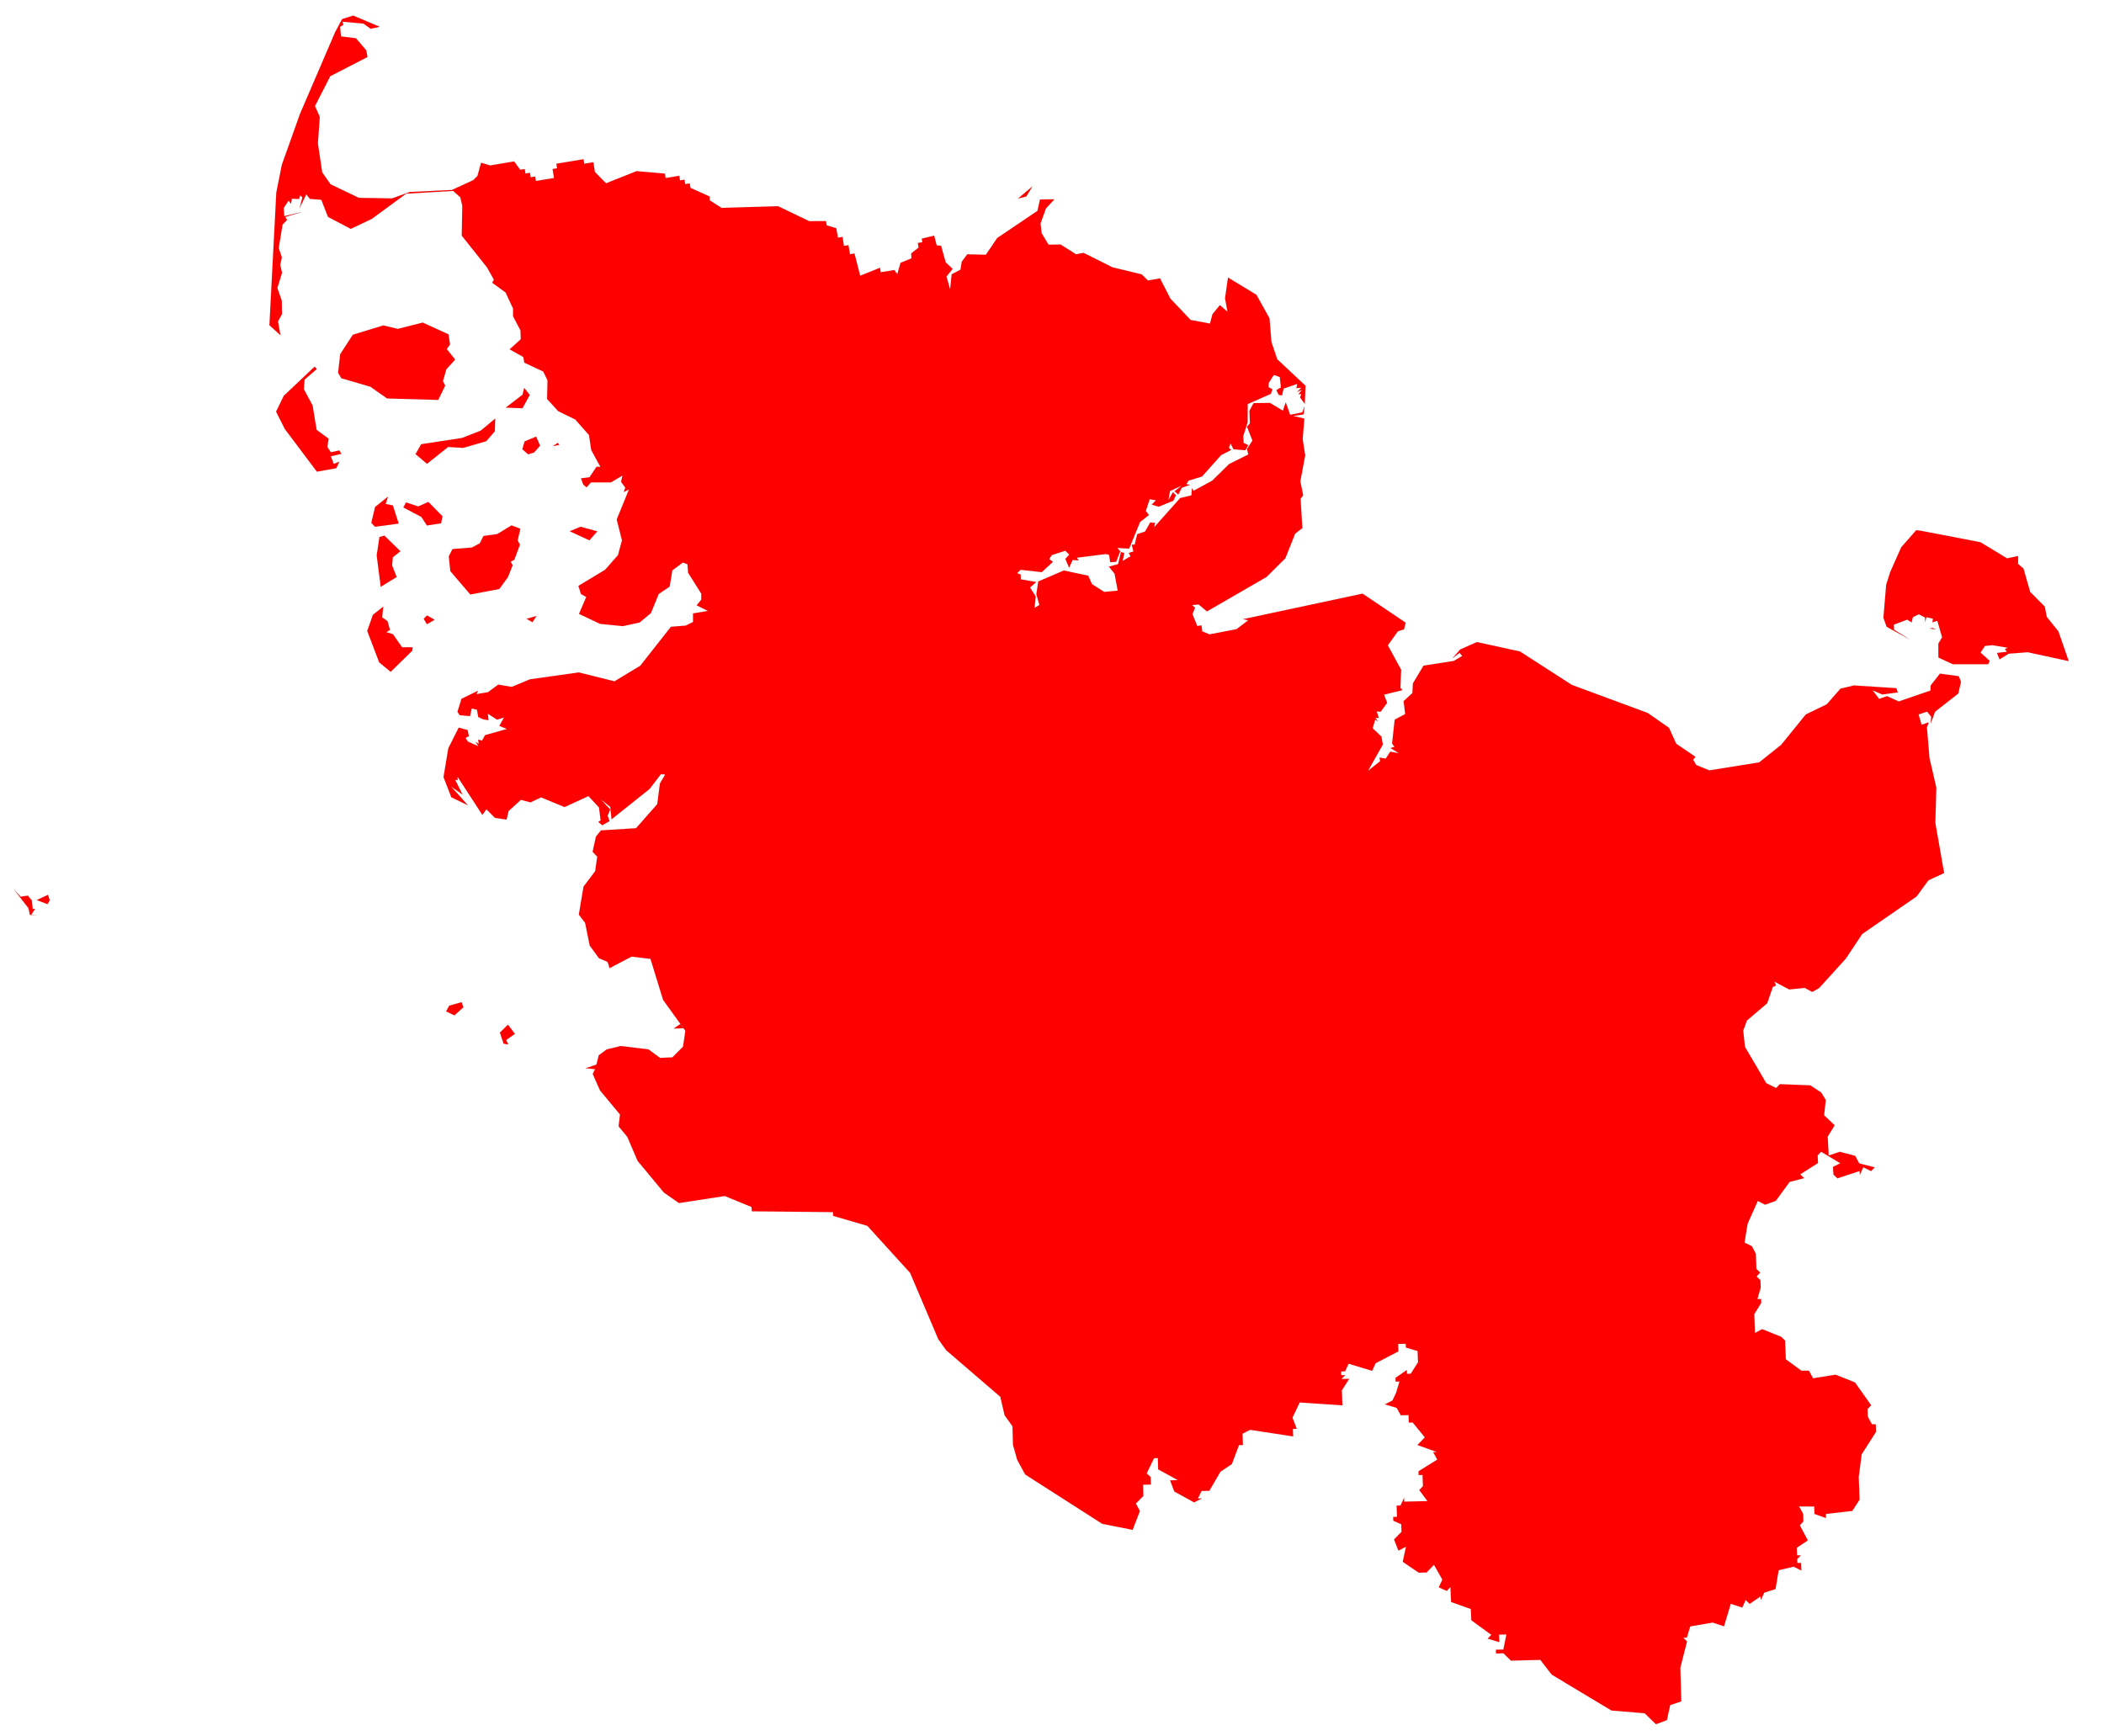<?xml version="1.0" encoding="UTF-8"?>
<svg baseProfile="full" version="1.1" viewBox="0 0 22988 18968" xmlns="http://www.w3.org/2000/svg">
<defs>
<style type="text/css">polyline,line,rect,path,polygon,.polygon{fill:none;stroke:#000;stroke-width:1px;stroke-linejoin:round;}.country {
    fill: grey;
    opacity: 0.40;
    stroke: black;
    stroke-opacity: 0.5;
}
.federal_state {
    fill: red;
    stroke: black;
    stroke-opacity: 0.5;

}</style>
</defs>
<g transform="scale(1 -1) translate(7581.1 -696543)" fill_rule="evenodd">
<g class="NAME">
<g fill="red" stroke="#000" stroke-opacity=".5" fill_rule="evenodd">
<polygon class="federal_state" points="-2031.2 685346 -1955.2 685246 -2050.1 685179 -2028.5 685129 -2079.4 685139 -2118.9 685260"/>
<polygon class="federal_state" points="-147.29 685354 -114.57 685307 -220.05 685304"/>
<polygon class="federal_state" points="-2539 685592 -2517.5 685537 -2616.2 685448 -2706.8 685491 -2673.7 685553"/>
<polygon class="federal_state" points="-7057.9 686765 -7037.1 686706 -7063.1 686663 -7178.5 686708"/>
<polygon class="federal_state" points="-7423.4 686817 -7355.6 686745 -7275.7 686756 -7233 686703 -7223.6 686610 -7198.1 686612 -7239 686548 -7184.6 686547 -7253.6 686545 -7270.6 686620"/>
<polygon class="federal_state" points="13534 689681 13567 689666 13502 689674"/>
<polygon class="federal_state" points="-2915.6 689818 -2833 689771 -2916.2 689722 -2951.9 689781"/>
<polygon class="federal_state" points="-1719.8 689812 -1763.3 689744 -1828 689781"/>
<polygon class="federal_state" points="-3393.9 689914 -3405.6 689797 -3348.3 689756 -3320.1 689660 -3360 689635 -3288 689613 -3188.1 689470 -3072.8 689470 -3076.7 689433 -3312.6 689202 -3438.1 689305 -3568.8 689649 -3506.2 689825"/>
<polygon class="federal_state" points="13395 690745 14057 690618 14347 690442 14468 690467 14468 690381 14527 690330 14600 690075 14760 689914 14781 689803 14909 689643 15021 689319 14574 689416 14365 689400 14266 689338 14238 689408 14346 689421 14324 689451 14356 689465 14189 689493 14106 689485 14058 689412 14158 689322 14141 689285 13755 689285 13598 689358 13597 689509 13638 689579 13586 689760 13532 689743 13538 689783 13466 689799 13453 689747 13451 689796 13382 689831 13318 689798 13305 689742 13257 689772 13111 689718 13113 689662 13278 689559 13032 689694 12997 689792 13027 690152 13070 690289 13191 690562 13355 690749"/>
<polygon class="federal_state" points="-3381 690690 -3206 690519 -3289.2 690454 -3297 690365 -3247.6 690238 -3421.1 690131 -3465.3 690474 -3435 690675"/>
<polygon class="federal_state" points="-1238.2 690787 -1055 690737 -1141.5 690639 -1356.9 690738"/>
<polygon class="federal_state" points="-1992.8 690802 -1896 690765 -1925.3 690638 -1900.3 690592 -1962.1 690425 -2001.8 690407 -1980.4 690366 -2031.3 690237 -2125.5 690107 -2442.5 690047 -2660.6 690302 -2677.7 690463 -2637.7 690543 -2425.4 690560 -2338.9 690606 -2298.9 690686 -2147.8 690707"/>
<polygon class="federal_state" points="-2900.5 691058 -2747 690902 -2761.8 690825 -2916.5 690801 -2977 690894 -3173.9 690998 -3144.8 691053 -3012.2 691009"/>
<polygon class="federal_state" points="-3341.9 691116 -3367.6 691036 -3288.7 691020 -3225.5 690822 -3484.5 690787 -3523.7 690830 -3482.9 691003"/>
<polygon class="federal_state" points="-1486.8 691703 -1468.9 691682 -1540.7 691669"/>
<polygon class="federal_state" points="-1723.2 691772 -1680.6 691673 -1745.4 691599 -1810.1 691578 -1874.4 691634 -1849 691720"/>
<polygon class="federal_state" points="-2170.6 691969 -2174.8 691830 -2268.6 691722 -2520.1 691649 -2685 691659 -2915.8 691475 -3040.7 691581 -2979 691689 -2533.8 691757 -2329 691837"/>
<polygon class="federal_state" points="-1853.8 692304 -1793.2 692227 -1872.6 692082 -2055.3 692089 -1872 692230"/>
<polygon class="federal_state" points="-4144.3 692536 -4119.5 692511 -4253 692395 -4261.2 692290 -4166.1 692113 -4121.9 691846 -3990.1 691749 -4005.2 691660 -3966.2 691601 -3872.8 691621 -3851.6 691584 -3966.6 691557 -3935 691474 -3873.8 691498 -3906.7 691427 -4118.8 691389 -4469.6 691856 -4564.6 692045 -4480.4 692218"/>
<polygon class="federal_state" points="-2963.2 693018 -2681.4 692890 -2664.1 692778 -2700.2 692729 -2607.8 692614 -2705.1 692507 -2741.7 692377 -2716.9 692330 -2793.1 692173 -3352 692189 -3533.7 692317 -3851.8 692410 -3887.1 692469 -3863.8 692673 -3726.1 692885 -3392.6 692987 -3235.5 692949"/>
<polygon class="federal_state" points="3673.9 694465 3631.7 694396 3542.7 694374 3698.6 694506"/>
<polygon class="federal_state" points="-3722.4 696373 -3432.2 696250 -3531.8 696229 -3609.5 696285 -3840.1 696306 -3829.7 696272 -3865.4 696250 -3855.7 696145 -3692.4 696125 -3579.8 695994 -3566.2 695920 -3973.2 695710 -4139.7 695384 -4087.4 695266 -4107.8 694975 -4060.8 694660 -3969.3 694529 -3660.4 694381 -3296.7 694375 -3103.6 694445 -2643.6 694467 -2411.3 694574 -2364.7 694620 -2324.7 694765 -2227.4 694735 -1963.3 694779 -1897.9 694688 -1848.4 694696 -1840.4 694647 -1791 694655 -1783 694606 -1733.5 694614 -1725.5 694565 -1527.7 694598 -1543.6 694696 -1494.2 694704 -1502.1 694754 -1205.3 694803 -1197.3 694754 -1098.4 694770 -1081.3 694664 -959.55 694540 -626.17 694673 -316.43 694646 -308.46 694597 -160.04 694622 -152.07 694572 -102.61 694580 -94.631 694531 -45.164 694539 -37.195 694490 171.75 694396 174.26 694353 302.83 694271 918.98 694290 1261.1 694126 1443.5 694127 1450.9 694081 1555.5 694049 1574.3 693946 1623.8 693954 1639.7 693856 1689.2 693864 1705.1 693765 1754.6 693773 1817.2 693530 2033.7 693617 2041.7 693568 2190.1 693592 2222.6 693547 2258 693671 2377.1 693720 2374.9 693774 2455.1 693838 2447.1 693888 2496.6 693896 2490.1 693935 2625.5 693968 2652.8 693862 2700.4 693858 2751.7 693676 2827.2 693605 2759.8 693521 2800 693382 2816.8 693546 2913 693596 2926.7 693683 2986.9 693764 3190.4 693759 3314.1 693942 3754.2 694239 3781.7 694363 3938.6 694365 3846.8 694265 3787.5 694101 3799.1 693996 3875.1 693869 4007.2 693871 4176 693764 4258 693780 4573.8 693622 4892.5 693545 4961.1 693478 5093.1 693501 5206.4 693280 5427.2 693047 5638.8 693007 5666.1 693109 5747.1 693209 5830.3 693136 5803.4 693284 5836.2 693510 6146.1 693322 6289 693065 6310.5 692805 6374 692617 6682.6 692328 6674.7 692130 6623.5 692200 6637.3 692238 6605.1 692234 6643.8 692284 6590.4 692259 6636.3 692306 6582.6 692302 6592.7 692348 6443 692297 6426.1 692222 6390.2 692228 6364.4 692280 6414.1 692309 6401.8 692423 6337 692447 6280.9 692359 6277.9 692313 6321.3 692289 6304 692239 6051.1 692128 6050.2 691927 6001.9 691777 6006.5 691703 6057.1 691679 6025.5 691623 5896.2 691634 5863.1 691698 5845.8 691649 5871.2 691627 5760.7 691570 5551.8 691336 5405.1 691291 5380.4 691253 5420 691245 5330.6 691213 5292 691138 5252.1 691175 5330.4 691237 5201.7 691177 5184.9 691078 5234.2 691165 5266.9 691131 5238.9 691072 5078 691006 5002.3 691029 5048.4 691076 4980.1 691088 4938.3 690961 4971.2 690915 4875 690839 4755.8 690548 4626.2 690556 4659 690519 4613.4 690404 4548.7 690400 4537.1 690480 4501 690489 4184.9 690449 4203.2 690419 4138.3 690424 4099.5 690340 4059.1 690436 4101.8 690483 4058.3 690525 3911.3 690478 3882.9 690434 3922.7 690404 3801.3 690291 3570.8 690317 3531.5 690280 3571.2 690265 3571.6 690212 3741 690183 3673.1 690123 3735.1 690025 3721.7 689901 3775.5 689932 3742.1 690050 3762.6 690189 4042.2 690309 4309 690252 4349.5 690160 4483.5 690075 4631 690089 4596.7 690274 4534.8 690351 4635.2 690379 4666.3 690510 4702.3 690501 4685.2 690414 4771 690464 4752.7 690501 4802.9 690517 4784.1 690591 4816.5 690592 4844 690706 4930 690735 4986.4 690834 5040.4 690829 5026.6 690779 5314 691101 5435.8 691130 5442 691208 5460.3 691180 5663.6 691291 5848 691472 6058.4 691577 6043.3 691636 6103 691729 6043.6 691880 6075.4 691918 6070 692054 6115.5 692138 6294.6 692140 6435.6 692055 6466.6 692146 6515.1 692010 6647.4 692037 6671.5 692102 6662.1 692015 6547.6 691998 6669.9 691969 6651.7 691743 6679.4 691567 6626 691285 6657 691131 6628.8 691093 6647.9 690772 6569.6 690712 6462 690442 6256.1 690238 5605.7 689862 5514.8 689938 5442.8 689931 5475.6 689903 5447.6 689832 5499.6 689703 5546.4 689709 5554.3 689644 5634 689611 5928.8 689668 6057.3 689765 5999.5 689777 7306.4 690056 7776.3 689739 7759.5 689667 7691.4 689644 7582.2 689491 7727.3 689225 7719.8 689026 7741.9 689002 7540.6 688952 7574.6 688863 7503.9 688766 7460.6 688769 7483.4 688698 7447.2 688700 7473.2 688658 7444 688679 7416.6 688585 7512 688494 7527.9 688408 7366.2 688121 7498.3 688225 7490.4 688265 7559.3 688254 7608.7 688329 7702.9 688312 7611.6 688369 7654.8 688382 7628.9 688419 7657 688679 7771.6 688740 7754.7 688882 7850.7 688970 7856.1 689075 7971.8 689269 8302.8 689321 8395.5 689375 8366.1 689409 8287.8 689349 8372.6 689446 8555 689527 9025.7 689424 9592.3 689059 10422 688752 10654 688590 10733 688416 10943 688273 10918 688241 10952 688183 11095 688125 11639 688212 11880 688404 12149 688736 12378 688847 12528 689018 12675 689053 13138 689023 13154 688977 12985 688954 12879 689000 12950 688906 13036 688936 13164 688878 13511 688997 13513 689052 13614 689182 13820 689154 13844 689093 13815 688965 13561 688766 13514 688638 13519 688712 13474 688767 13381 688736 13414 688623 13492 688650 13472 688593 13500 688260 13575 687935 13564 687551 13660 687003 13489 686924 13359 686747 12765 686337 12587 686069 12294 685746 12219 685704 12137 685748 11967 685731 11805 685817 11824 685774 11788 685758 11727 685580 11506 685392 11465 685282 11484 685104 11717 684707 11824 684654 11866 684696 12198 684683 12317 684605 12367 684523 12349 684356 12464 684247 12388 684123 12399 683916 12519 683957 12688 683913 12733 683830 12902 683787 12862 683746 12777 683788 12739 683706 12737 683747 12494 683667 12451 683709 12446 683792 12526 683832 12316 683958 12278 683917 12282 683834 12088 683711 12130 683669 11972 683628 11821 683421 11704 683379 11624 683420 11513 683171 11479 682965 11560 682925 11603 682843 11609 682678 11650 682637 11611 682595 11653 682554 11656 682472 11620 682348 11660 682348 11662 682307 11586 682183 11593 681977 11672 682019 11879 681936 11922 681895 11931 681689 12101 681565 12183 681565 12228 681482 12475 681521 12686 681437 12863 681187 12823 681146 12826 681063 12871 680980 12913 680979 12916 680897 12759 680651 12727 680404 12736 680156 12657 680033 12368 6.8e5 12369 679955 12244 6.8e5 12241 680081 12075 680082 12120 6.8e5 12122 679917 12083 679876 12171 679711 12050 679630 12053 679547 12094 679547 12054 679506 12056 679465 12097 679464 12100 679382 12016 679424 11852 679385 11818 679179 11695 679140 11657 679058 11655 679099 11535 679017 11492 679059 11454 678977 11329 679018 11255 678772 11131 678813 10886 678771 10849 678648 10809 678648 10851 678607 10778 678320 10788 677952 10667 677911 10631 677747 10512 677702 10388 677822 10025 677852 9372.9 678244 9248.6 678405 8927.5 678397 8845.4 678477 8765.1 678475 8763.2 678516 8844.3 678518 8878.1 678683 8795.9 678681 8800.1 678599 8673.2 678637 8713 678679 8494.6 678838 8488.9 678961 8273.4 679038 8266.4 679201 8225.6 679159 8138.9 679198 8178.2 679282 8086.4 679444 8004.9 679360 7919.9 679358 7744.9 679477 7781 679642 7697.7 679599 7650.4 679721 7732 679805 7728.7 679887 7642.3 679926 7640.7 679967 7683.1 679968 7678.2 680091 7720.6 680092 7759.7 680175 7761.4 680134 8015.1 680140 7925.7 680261 7966.2 680303 7961.2 680426 7919 680425 7917.3 680466 8122.7 680594 8077.3 680675 8119.4 680676 7905.8 680753 7986.6 680837 7853.9 680999 7811.7 680998 7808.5 681080 7724.2 681078 7678.8 681159 7550.6 681197 7633.4 681240 7672.4 681323 7709.8 681447 7667.7 681446 7666.1 681487 7789.2 681572 7790.9 681531 7832.9 681532 7912.2 681657 7907.4 681780 7779.8 681818 7778.1 681859 7694.1 681858 7697.2 681776 7449.1 681647 7410 681564 7153.8 681641 7114.6 681558 7072.4 681557 7073.8 681516 7116.1 681517 7075.4 681474 7159.8 681476 7079.8 681351 7085.8 681187 6619.1 681218 6540.1 681052 6586.7 680930 6544.4 680929 6547.2 680847 6078.2 680919 5994.6 680877 5998.5 680753 5956 680752 5877.8 680545 5752.9 680461 5631.8 680253 5546.8 680251 5506.9 680168 5549.4 680169 5465.7 680126 5249.2 680245 5203.2 680367 5288 680369 5073 680487 5069.8 680610 5027.6 680609 4947.4 680443 4990.7 680403 4992.7 680321 4908.4 680319 4911.4 680197 4829.1 680113 4873.2 680032 4794 679826 4461.6 679892 3620.1 680431 3532.8 680591 3486.9 680754 3481.1 680958 3395.1 681078 3348.3 681280 2756.6 681789 2670.8 681909 2362.9 682634 1895.7 683148 1521.5 683257 1520.4 683298 633.78 683307 630.07 683354 337.77 683474 -162.52 683397 -326.79 683511 -614.79 683858 -727.47 684121 -822.08 684235 -807.28 684365 -1025.4 684628 -1105.1 684808 -1079.5 684860 -1181.4 684870 -1064.8 684910 -1039.1 685012 -951.59 685076 -798.68 685113 -496.73 685076 -369.43 684983 -234.76 684989 -118.26 685106 -92.76 685279 -336.2 685617 -473.87 686065 -680.83 686090 -920.71 685964 -942.36 686032 -1036.7 686072 -1138 686211 -1188.2 686459 -1256.9 686549 -1205.3 686855 -1078 687024 -1055.9 687182 -1106.5 687235 -1069.9 687401 -1015.5 687469 -631.69 687493 -399.78 687756 -370.65 687982 -312.73 688080 -359.73 688084 -482.81 687923 -899.37 687590 -913.57 687726 -1018.3 687809 -913.63 687698 -942.72 687630 -921.12 687571 -1000.9 687525 -1044.2 687562 -1018.8 687578 -1036.6 687720 -1152.1 687844 -1412.9 687724 -1669.4 687830 -1785.4 687775 -1890.2 687803 -2024.6 687680 -2046.7 687587 -2173.3 687606 -2266.9 687700 -2310.6 687638 -2583.3 688057 -2579.9 688017 -2608.8 688023 -2526.6 687859 -2652.6 687949 -2469.3 687744 -2649.7 687831 -2735.2 688051 -2682.8 688366 -2569.5 688592 -2472.1 688566 -2458 688498 -2494.2 688480 -2469.2 688439 -2353.8 688389 -2386.1 688436 -2350.1 688414 -2357.1 688461 -2313.8 688451 -2281 688510 -2042.3 688577 -2125.2 688611 -2074.2 688703 -2150.1 688679 -2250.9 688744 -2244.1 688673 -2301.8 688683 -2355.8 688708 -2369.8 688788 -2427.5 688801 -2446 688718 -2557.9 688728 -2582.9 688765 -2538.8 688907 -2357.9 688995 -2376.2 688958 -2249.8 688979 -2137.5 689062 -1989.7 689037 -1791 689120 -1256.9 689195 -867.56 689098 -585.97 689268 -250.39 689694 -88.267 689707 -9.003 689747 -9.002 689840 153.05 689867 30.603 689929 81.006 689991 80.994 690056 -62.956 690285 -70.143 690378 -120.51 690396 -235.66 690310 -264.55 690133 -383.38 690053 -469.99 689843 -592.57 689741 -776.35 689701 -1024.9 689726 -1255.1 689835 -1175.4 690020 -1233 690051 -1261.5 690141 -969.59 690317 -828.99 690477 -785.54 690638 -842.66 690867 -709.2 691194 -766.69 691167 -748.66 691213 -795.23 691278 -780.76 691346 -906.53 691272 -1125.5 691272 -1172.3 691217 -1208.2 691248 -1233.1 691316 -1139.8 691328 -1064.1 691442 -1021 691442 -1121.1 691625 -1145.8 691789 -1295.9 691959 -1482 692050 -1603.4 692183 -1599.1 692387 -1645.3 692483 -1852.6 692580 -1863.1 692642 -2013.1 692726 -1891 692836 -1894.1 692932 -1975.7 693087 -1975.4 693171 -2056.8 693347 -2202.8 693453 -2184.8 693487 -2259.2 693620 -2535.8 693968 -2530.4 694296 -2551.3 694386 -2629.4 694457 -3143 694427 -3519.5 694151 -3748.7 694042 -3997.4 694173 -4070.6 694360 -4195.4 694370 -4234.1 694420 -4306.8 694272 -4277.2 694386 -4302 694408 -4313.1 694368 -4391.5 694372 -4402.7 694316 -4427.3 694351 -4481.6 694271 -4475.4 694181 -4285.9 694226 -4464.8 694172 -4443.7 694141 -4494.1 694088 -4536 693832 -4501.3 693730 -4519.9 693650 -4499.4 693563 -4551 693396 -4502.4 693257 -4500.2 693111 -4544 693031 -4516.9 692880 -4637.4 692989 -4562 694439 -4501.9 694741 -4304.2 695296 -3919.2 696192 -3843.4 696334"/>
</g>
</g>
</g>
</svg>
